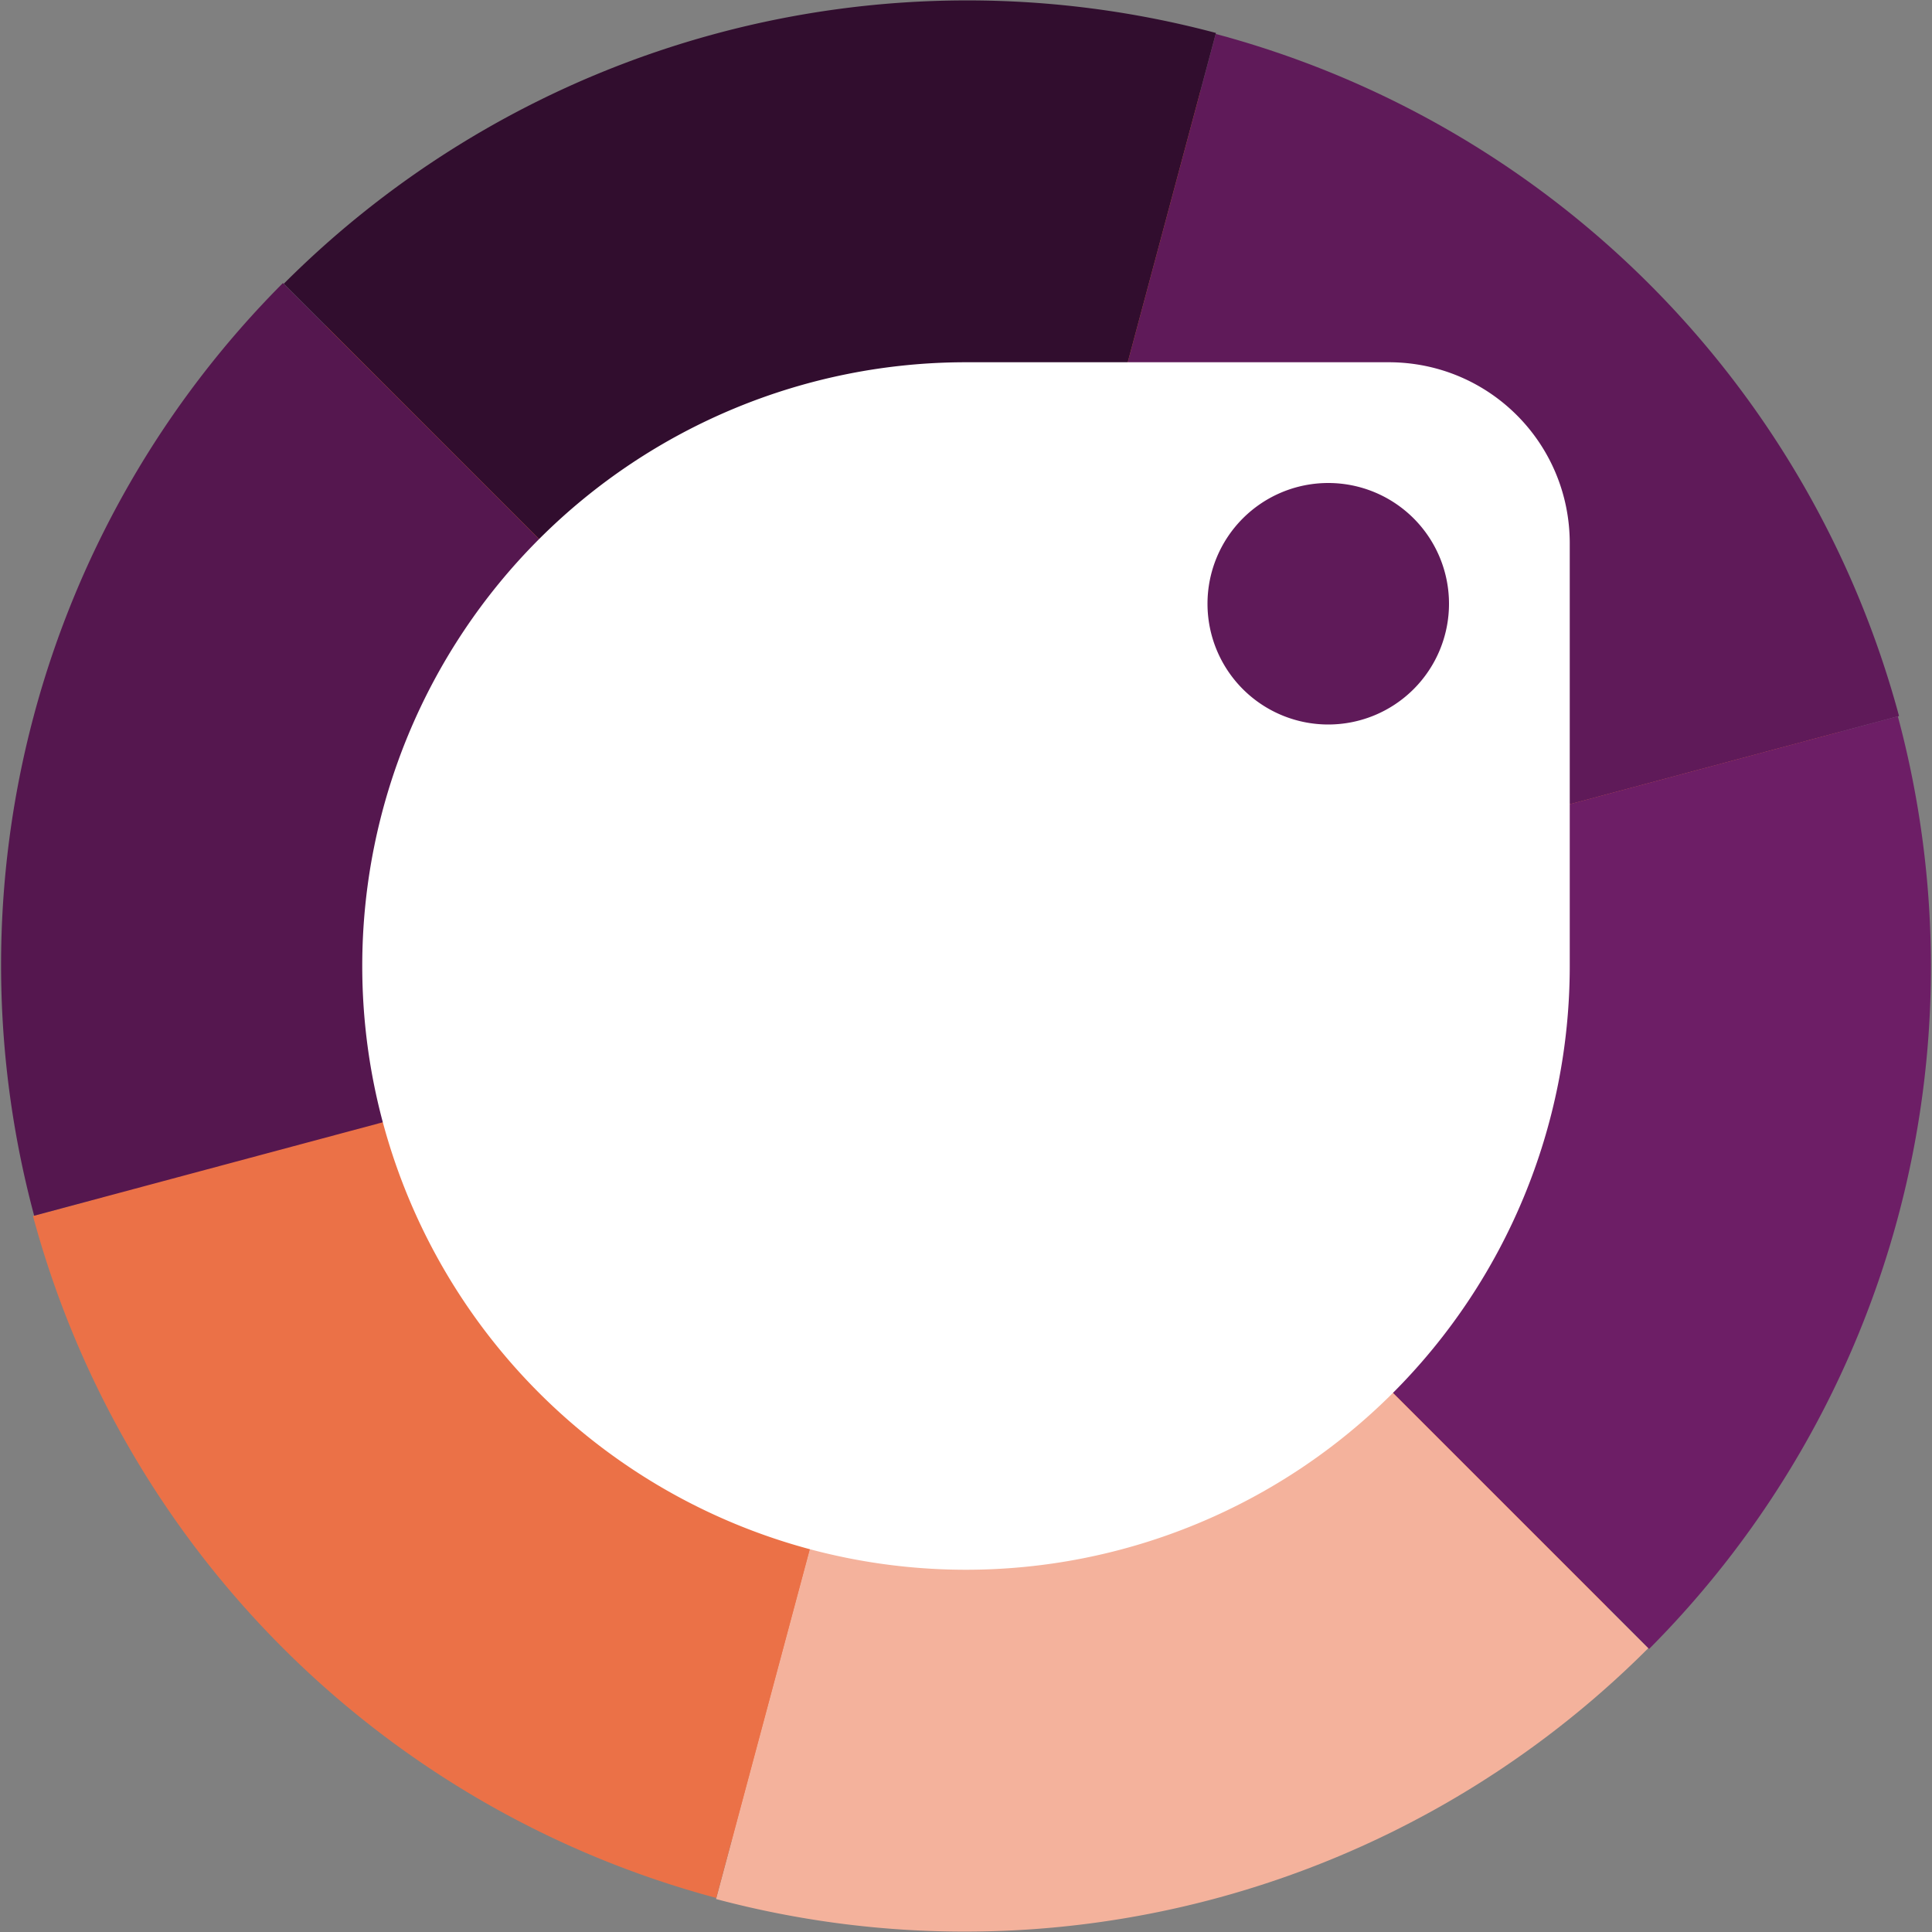 <svg xmlns="http://www.w3.org/2000/svg" width="16" height="16" version="1">
 <rect width="100%" height="100%" fill="#808080" stroke="none"/>
 <circle style="fill:#eb7147" cx="8" cy="8" r="7.5"/>
 <path style="fill:#5f1a59" d="M 8,8 15.727,5.93 A 8,8 0 0 0 10.068,0.281 Z"/>
 <path style="fill:#6d1e66" d="m 8,8 5.657,5.656 a 8,8 0 0 0 2.06,-7.724 z"/>
 <path style="fill:#f4b29c" d="M 8,8 5.93,15.727 A 8,8 0 0 0 13.65,13.65 Z"/>
 <path style="fill:#eb7147" d="m 8,8 -7.727,2.07 a 8,8 0 0 0 5.659,5.648 z"/>
 <path style="fill:#55174f" d="M 8,8 2.343,2.344 a 8,8 0 0 0 -2.06,7.724 z"/>
 <path style="fill:#310d2e" d="M 8,8 10.07,0.273 A 8,8 0 0 0 2.35,2.35 Z"/>
 <path style="fill:#ffffff" d="m 8,3 a 5,5 0 1 0 5,5 V 4.5 C 13,3.669 12.331,3 11.5,3 Z m 3,1 a 1,1 0 0 1 1,1 1,1 0 0 1 -1,1 1,1 0 0 1 -1,-1 1,1 0 0 1 1,-1 z"/>
</svg>

